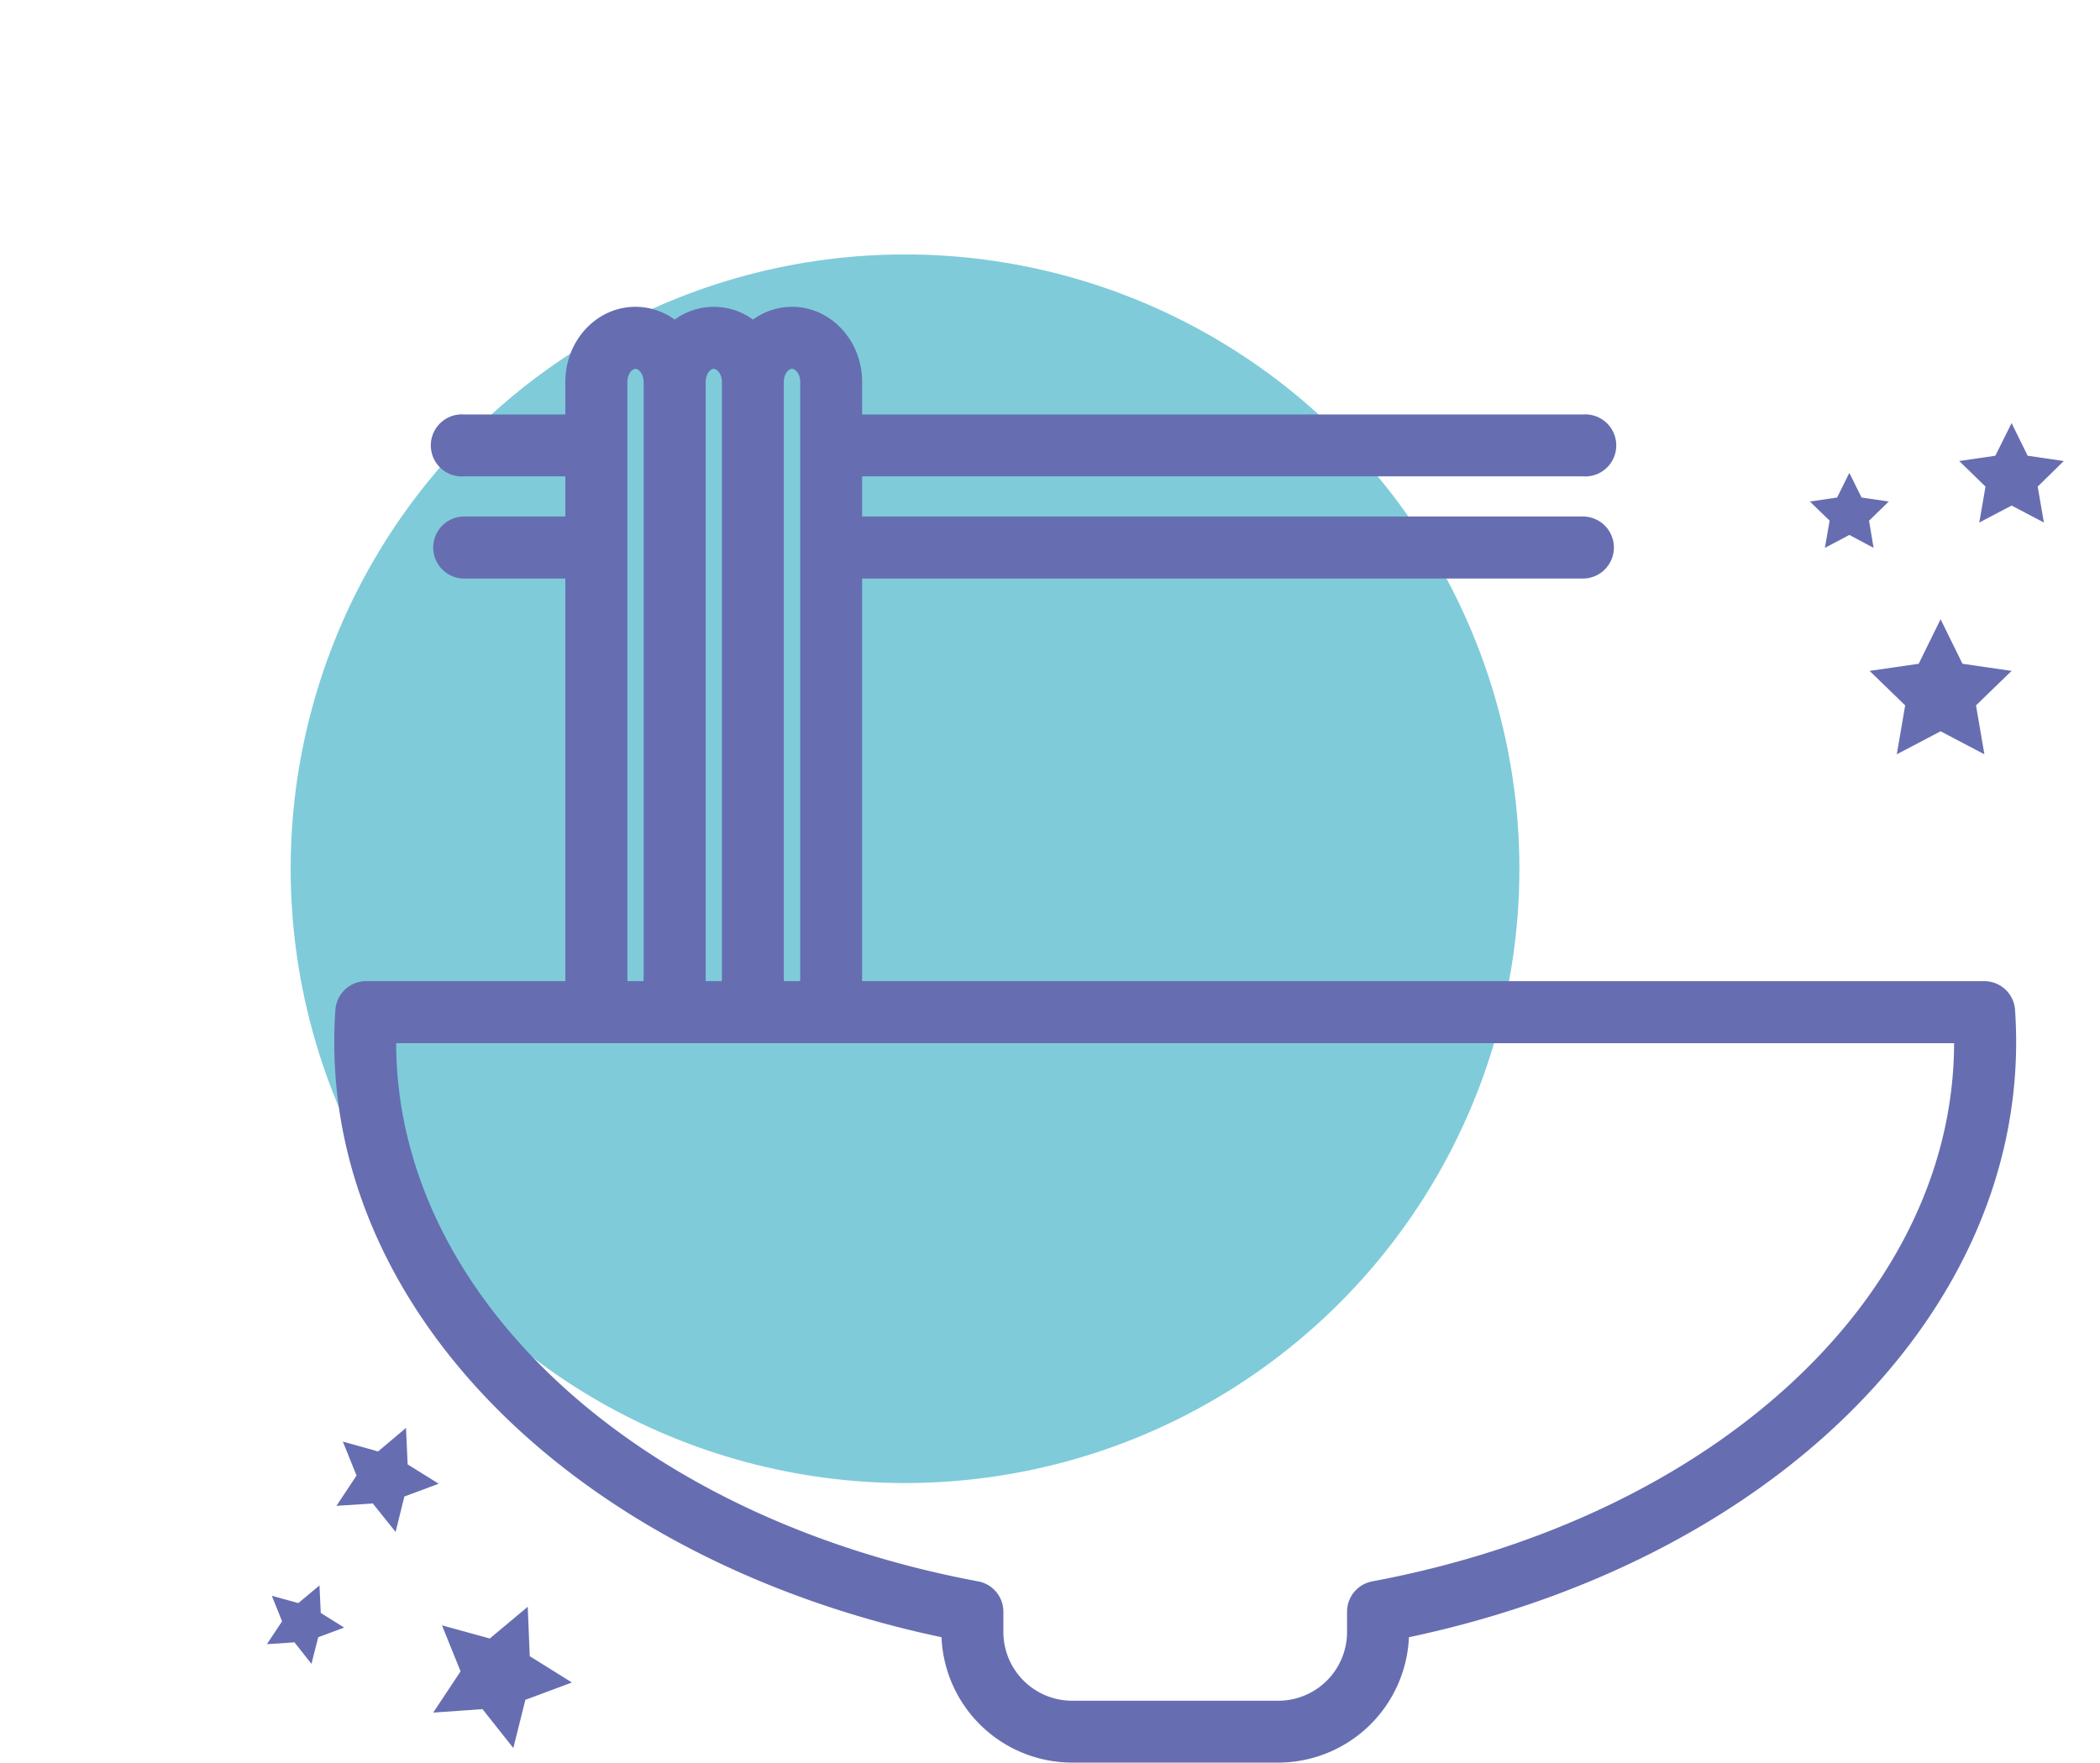 <svg xmlns="http://www.w3.org/2000/svg" width="984.5" height="826.4" viewBox="-126.408 -139.416 1110.908 965.816" style=""><g><title>iconsl126_347627816</title><g data-name="Layer 2"><circle cx="349.6" cy="336.6" r="336.6" transform="rotate(-45 349.618 336.584)" fill="#7fcbda"></circle><path d="M940.9 398.2H326.1V177.6H721a17 17 0 0 0 0-34H326.1v-22H721a17 17 0 1 0 0-33.9H326.1V69.8c0-22.7-17.2-41.1-38.4-41.1a36.5 36.5 0 0 0-21.4 7 36.4 36.4 0 0 0-42.9 0 36.8 36.8 0 0 0-21.5-7c-21.2 0-38.4 18.4-38.4 41.1v17.9h-55.4a17 17 0 1 0 0 33.9h55.4v22h-55.4a17 17 0 0 0 0 34h55.4v219.2c0 .5.1 1 .1 1.4H54.4A16.9 16.9 0 0 0 37.5 414c-.4 5.9-.6 11.8-.6 17.6 0 151.9 136.1 284.5 332.7 326.1a71.7 71.7 0 0 0 71.6 68.7h112.9a71.8 71.8 0 0 0 71.6-68.7c196.6-41.6 332.7-174.2 332.7-326.1 0-5.8-.2-11.7-.6-17.6a16.9 16.9 0 0 0-16.9-15.8zM283.2 69.8c0-4 2.4-7.1 4.5-7.1s4.5 3.1 4.5 7.1v327c0 .5-.1 1-.1 1.4h-8.8c0-.4-.1-.9-.1-1.4zm-42.8 0c0-4 2.4-7.1 4.4-7.1s4.5 3.1 4.5 7.1v327c0 .5-.1 1-.1 1.4h-8.7a6.1 6.1 0 0 1-.1-1.4zm-42.9 327v-327c0-4 2.4-7.1 4.4-7.1s4.5 3.1 4.5 7.1v327c0 .5-.1 1-.1 1.4h-8.7a6.1 6.1 0 0 1-.1-1.4zm408.1 330.3a16.9 16.9 0 0 0-13.8 16.7v11a37.7 37.7 0 0 1-37.7 37.7H441.2a37.7 37.7 0 0 1-37.7-37.7v-11a16.9 16.9 0 0 0-13.8-16.7C202.2 692 71.2 570.8 70.8 432.2h853.6c-.3 138.6-131.3 259.8-318.8 294.9z" fill="#666eb1"></path><g fill="#666eb1"><path d="M917 199.9l12 24.4 26.9 3.9-19.5 18.9 4.6 26.8-24-12.6-24 12.6 4.6-26.8-19.5-18.9 26.9-3.9 12-24.4z"></path><path d="M955.9 92.4l8.8 17.9 19.8 2.9-14.3 14 3.4 19.7-17.7-9.3-17.7 9.3 3.4-19.7-14.4-14 19.8-2.9 8.9-17.9z"></path><path d="M867 119.7l6.7 13.5 14.9 2.2-10.8 10.5 2.5 14.9-13.3-7.1-13.4 7.1 2.6-14.9-10.8-10.5 14.9-2.2 6.7-13.5z"></path></g><g fill="#666eb1"><path d="M95.9 751.2l26.2 7.2 20.8-17.4 1.1 27.1 23.1 14.4-25.5 9.5-6.6 26.4-16.9-21.3-27 1.9 15-22.6-10.2-25.2z"></path><path d="M41.6 650.5l19.3 5.4L76.2 643l.9 20 17 10.6-18.8 7-4.8 19.4L58 684.4l-19.9 1.3 11-16.6-7.5-18.6z"></path><path d="M2.7 735l14.5 4 11.6-9.7.7 15.1 12.8 8-14.2 5.3-3.7 14.6-9.3-11.8-15.1 1L8.3 749l-5.6-14z"></path></g></g></g></svg>